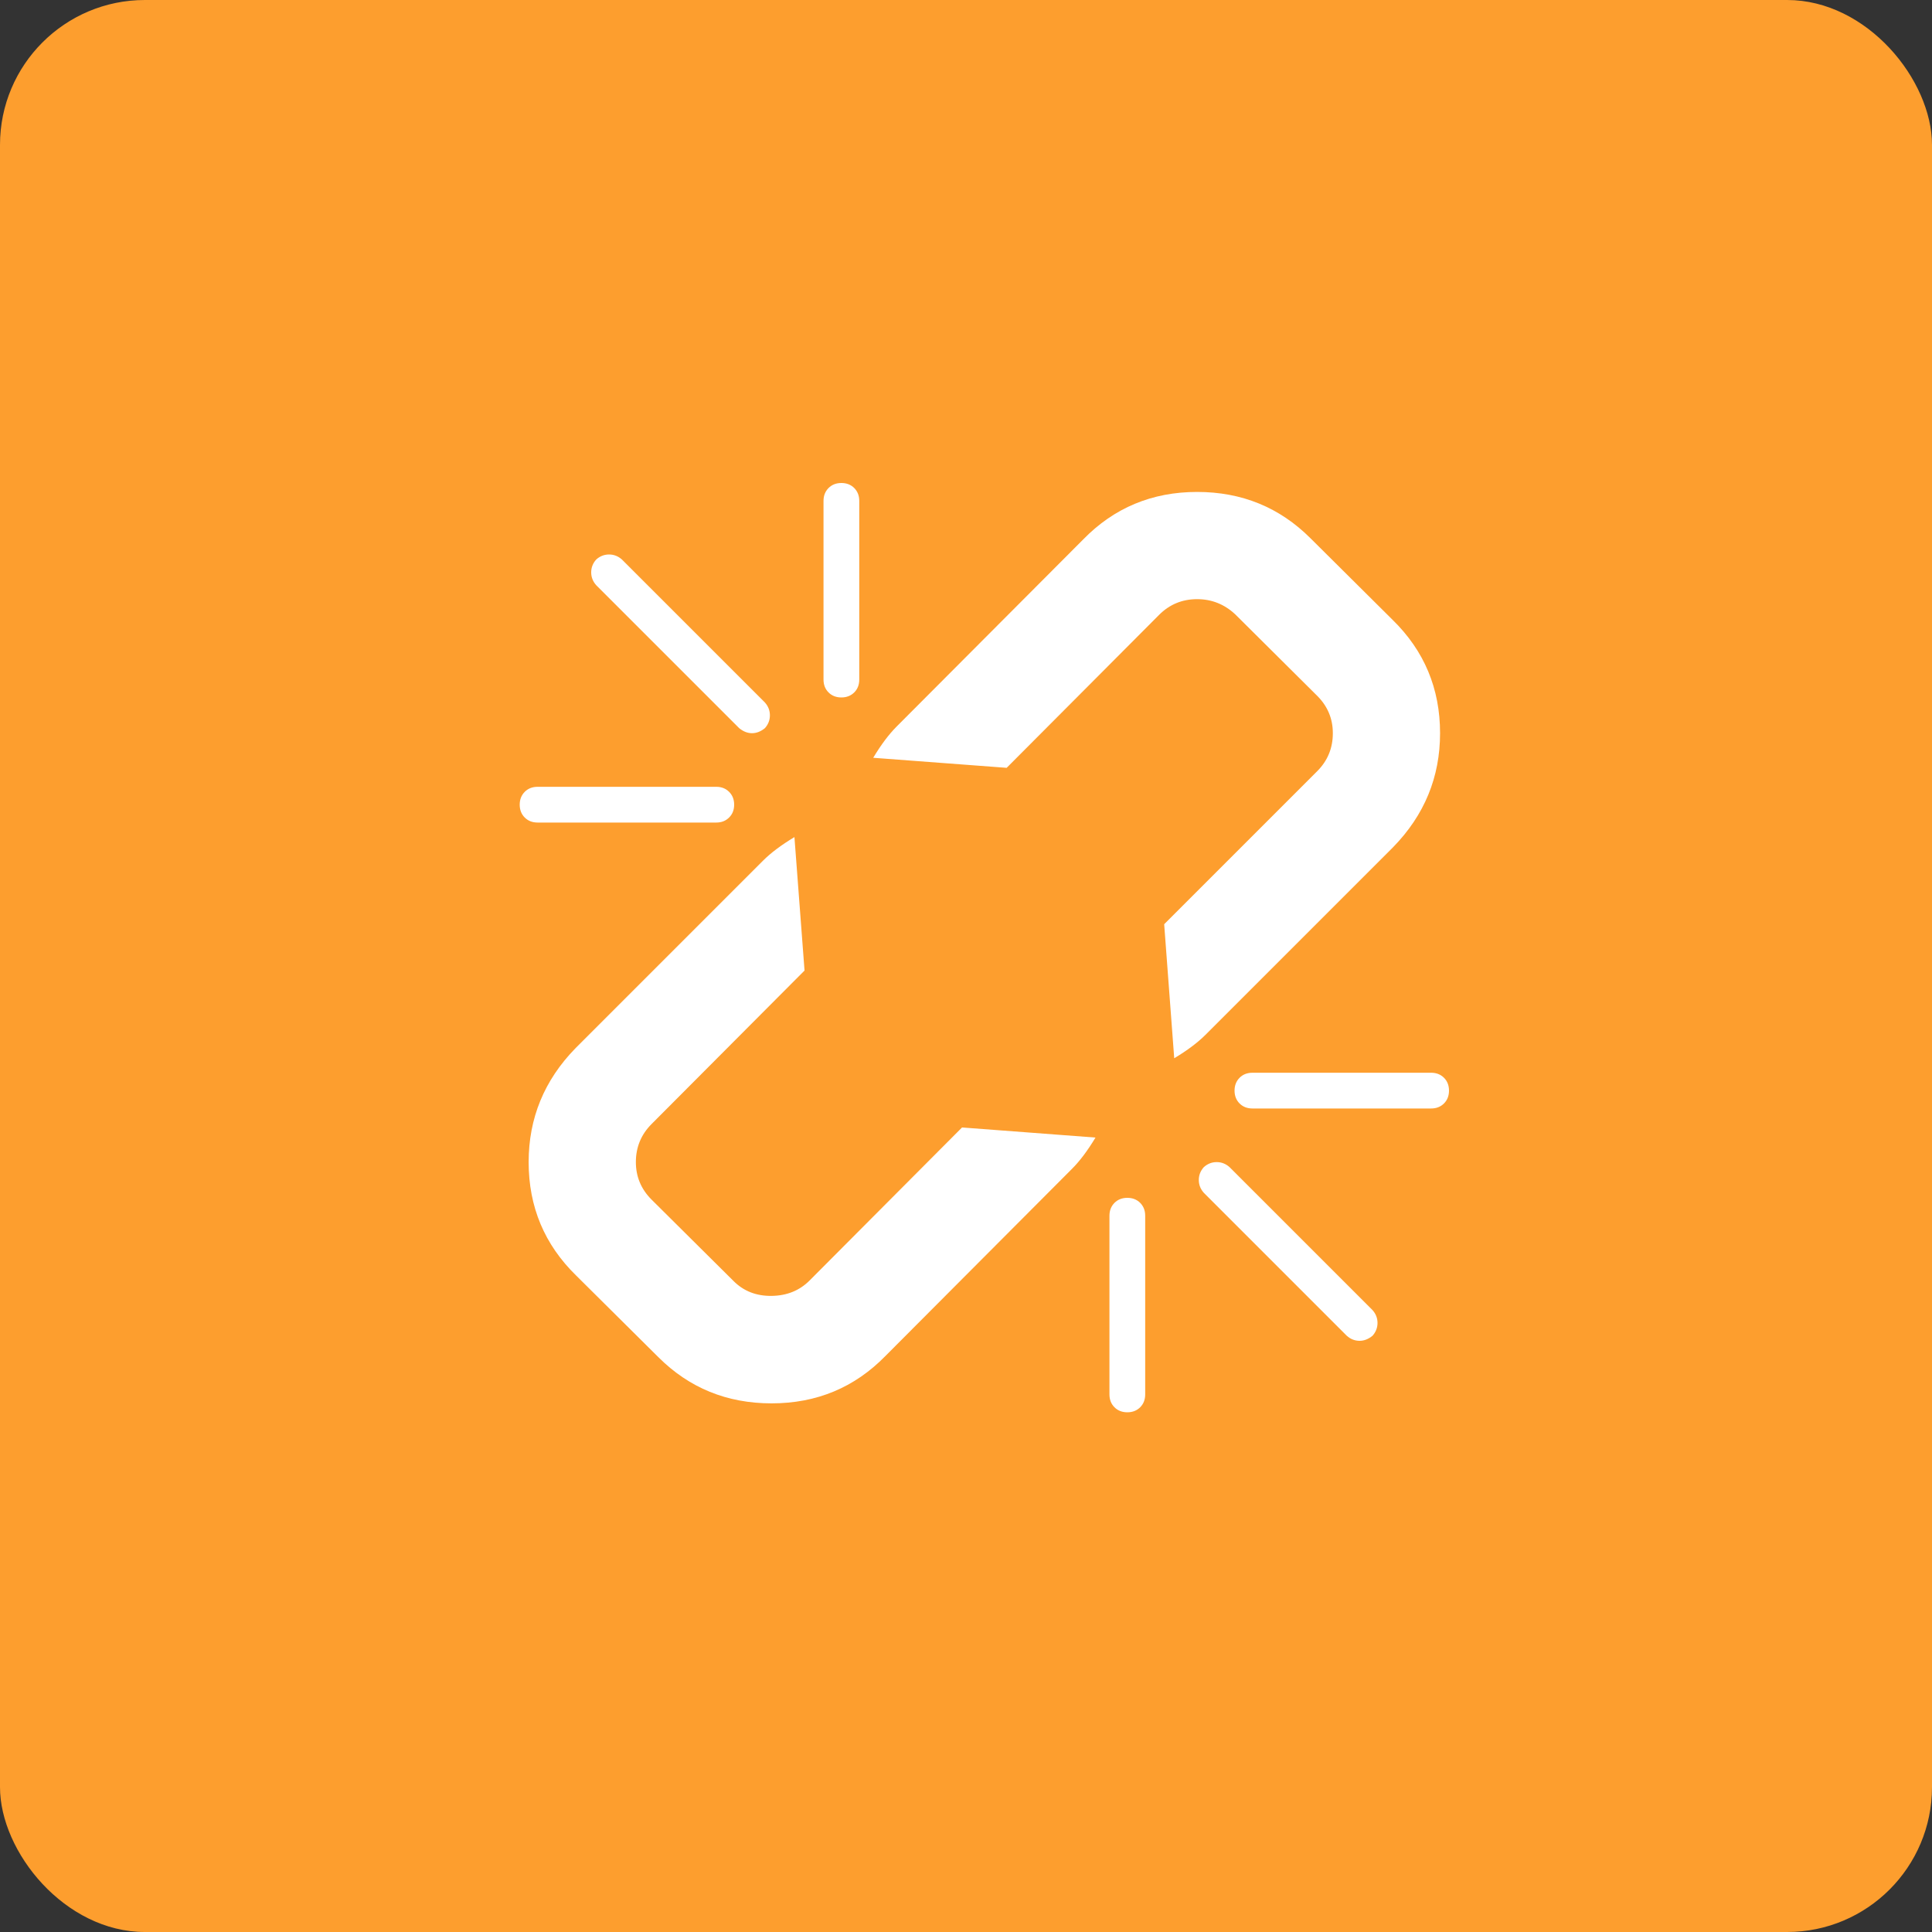 <svg width="40" height="40" viewBox="0 0 40 40" fill="none" xmlns="http://www.w3.org/2000/svg">
<rect x="0" y="0" width="40" height="40" fill="#333333" stroke="none"/>
<rect width="40px" height="40px" rx="3" fill="#FD9E2E"/>
<path d="M25.664 22.846C25.595 22.777 25.56 22.688 25.56 22.58C25.56 22.472 25.595 22.384 25.664 22.314C25.733 22.245 25.822 22.21 25.93 22.21H29.63C29.738 22.21 29.827 22.245 29.896 22.314C29.965 22.383 30 22.472 30 22.58C30 22.688 29.965 22.777 29.896 22.846C29.827 22.915 29.738 22.95 29.63 22.95H25.93C25.822 22.95 25.733 22.915 25.664 22.846Z" fill="white"/>
<path d="M17.42 14.44C17.312 14.44 17.223 14.405 17.154 14.336C17.085 14.267 17.05 14.178 17.05 14.07V10.37C17.05 10.262 17.085 10.174 17.154 10.104C17.223 10.035 17.312 10 17.42 10C17.528 10 17.617 10.035 17.686 10.104C17.755 10.174 17.79 10.262 17.79 10.37V14.07C17.79 14.178 17.755 14.267 17.686 14.336C17.616 14.405 17.527 14.44 17.42 14.44Z" fill="white"/>
<path d="M25.19 24.06C25.29 24.06 25.379 24.095 25.456 24.164L28.416 27.124C28.485 27.201 28.52 27.29 28.52 27.39C28.52 27.49 28.485 27.579 28.416 27.656C28.331 27.725 28.242 27.76 28.15 27.76C28.05 27.76 27.961 27.725 27.884 27.656L24.924 24.696C24.855 24.619 24.82 24.53 24.82 24.43C24.82 24.33 24.855 24.241 24.924 24.164C25.001 24.095 25.09 24.06 25.19 24.06Z" fill="white"/>
<path d="M15.57 15.18C15.477 15.18 15.389 15.145 15.304 15.076L12.344 12.116C12.275 12.039 12.24 11.95 12.24 11.85C12.24 11.75 12.275 11.661 12.344 11.584C12.421 11.515 12.51 11.48 12.61 11.48C12.71 11.48 12.799 11.515 12.876 11.584L15.836 14.544C15.905 14.621 15.94 14.71 15.94 14.81C15.94 14.91 15.905 14.999 15.836 15.076C15.751 15.145 15.662 15.18 15.57 15.18Z" fill="white"/>
<path d="M15.801 17.816C15.963 17.654 16.179 17.493 16.448 17.331L16.657 20.094L13.488 23.274C13.273 23.49 13.165 23.752 13.165 24.06C13.165 24.361 13.273 24.619 13.488 24.835L15.188 26.523C15.397 26.732 15.659 26.834 15.975 26.83C16.291 26.826 16.553 26.72 16.761 26.512L19.918 23.343L22.681 23.552C22.519 23.821 22.357 24.037 22.195 24.199L18.333 28.073C17.693 28.728 16.907 29.055 15.975 29.055C15.05 29.055 14.268 28.736 13.628 28.096L11.928 26.408C11.273 25.768 10.945 24.986 10.945 24.06C10.945 23.151 11.268 22.364 11.916 21.701L15.801 17.816Z" fill="white"/>
<path d="M10.864 16.394C10.933 16.325 11.022 16.29 11.13 16.29H14.83C14.938 16.29 15.026 16.325 15.095 16.394C15.165 16.464 15.2 16.552 15.2 16.66C15.2 16.768 15.165 16.857 15.095 16.926C15.026 16.995 14.938 17.03 14.83 17.03H11.13C11.022 17.03 10.933 16.995 10.864 16.926C10.795 16.857 10.76 16.768 10.76 16.66C10.76 16.552 10.795 16.464 10.864 16.394Z" fill="white"/>
<path d="M25.572 12.717C25.348 12.509 25.086 12.405 24.785 12.405C24.477 12.405 24.215 12.513 23.999 12.729L20.842 15.897L18.079 15.689C18.241 15.419 18.403 15.203 18.565 15.041L22.427 11.168C23.066 10.513 23.853 10.185 24.785 10.185C25.71 10.185 26.493 10.505 27.133 11.145L28.832 12.833C29.487 13.473 29.815 14.255 29.815 15.18C29.815 16.09 29.491 16.876 28.844 17.539L24.959 21.424C24.797 21.586 24.581 21.748 24.311 21.91L24.103 19.135L27.271 15.967C27.487 15.751 27.595 15.489 27.595 15.18C27.595 14.88 27.487 14.621 27.271 14.406L25.572 12.717Z" fill="white"/>
<path d="M23.34 24.8C23.448 24.8 23.537 24.835 23.606 24.904C23.675 24.973 23.71 25.062 23.71 25.17V28.87C23.71 28.978 23.675 29.067 23.606 29.136C23.537 29.205 23.448 29.24 23.34 29.24C23.232 29.24 23.143 29.205 23.074 29.136C23.005 29.067 22.97 28.978 22.97 28.87V25.17C22.97 25.062 23.005 24.974 23.074 24.904C23.143 24.835 23.232 24.8 23.34 24.8Z" fill="white"/>
</svg>

